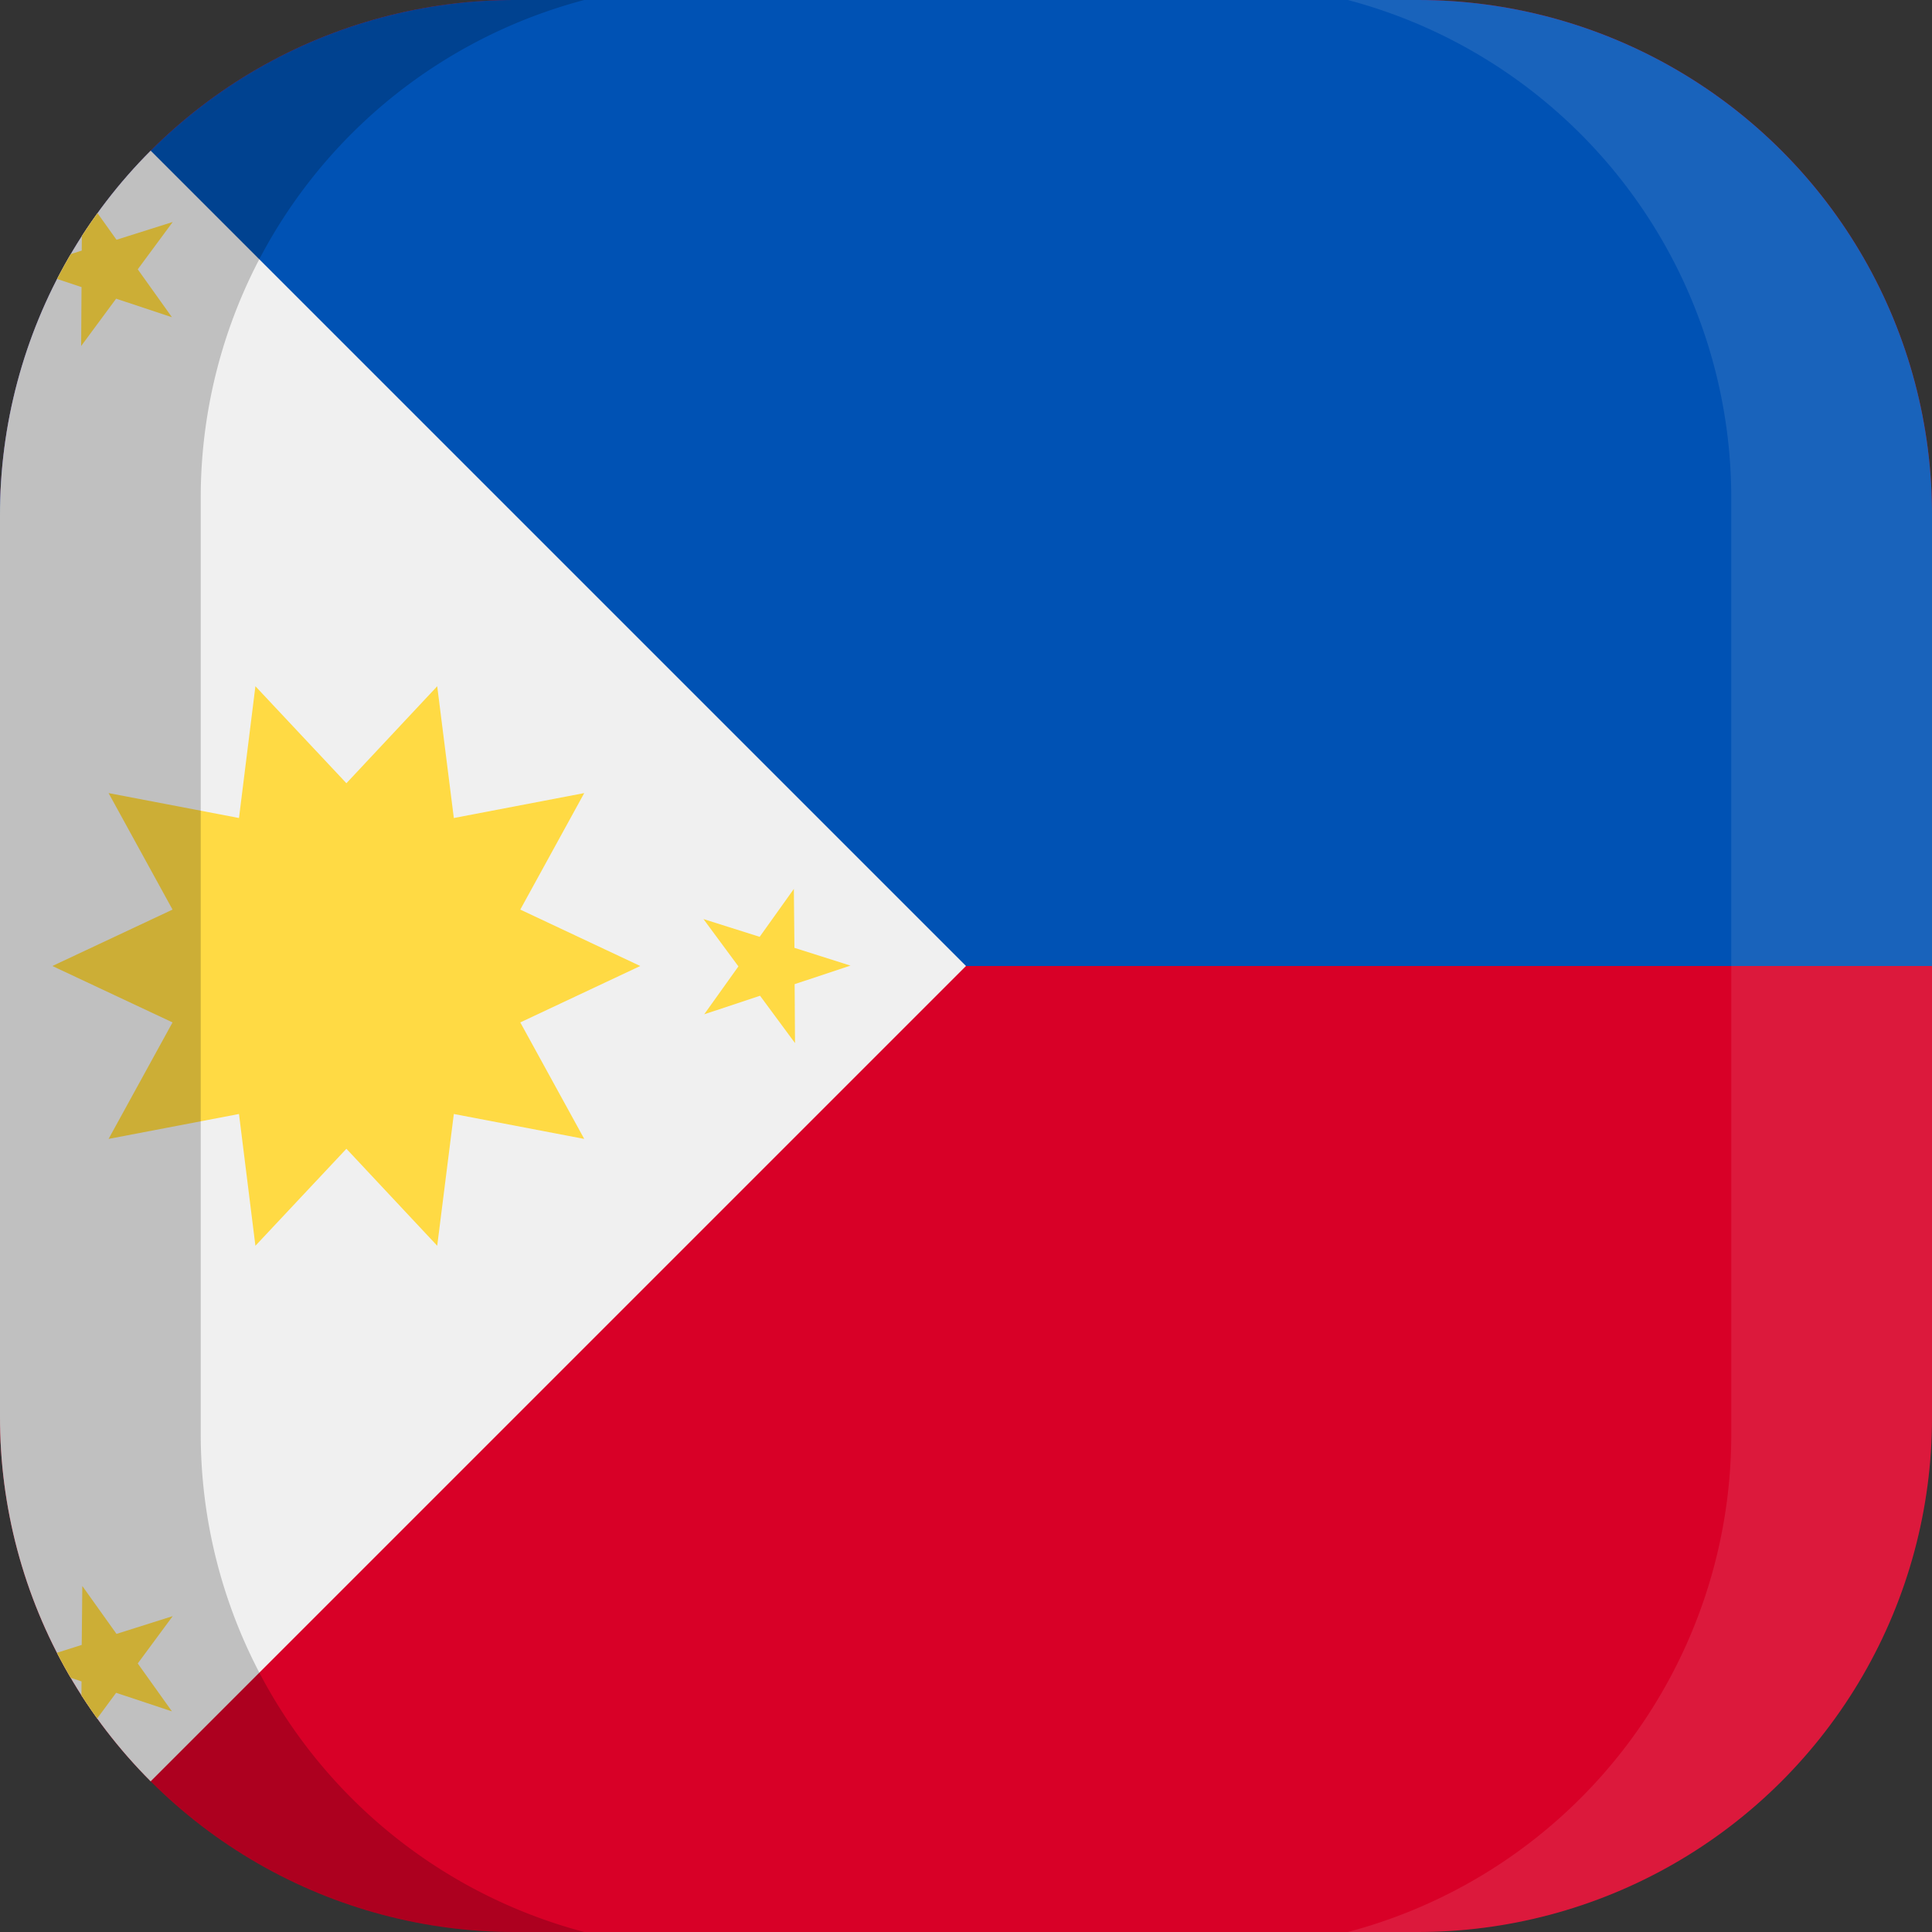 <svg xmlns="http://www.w3.org/2000/svg" xmlns:xlink="http://www.w3.org/1999/xlink" width="100" height="100" viewBox="0 0 100 100">
  <rect x="0" y="0" width="100" height="100" fill="#333333" stroke="none"/>
  <defs>
    <clipPath id="a">
      <path d="M73.3,100H26.7A26.63,26.63,0,0,1,0,73.3V26.7A26.63,26.63,0,0,1,26.7,0H73.4A26.61,26.61,0,0,1,100,26.7V73.4A26.61,26.61,0,0,1,73.3,100Z" fill="none"/>
    </clipPath>
  </defs>
  <title>flag_as_se_philippines</title>
  <g clip-path="url(#a)">
    <g>
      <g>
        <rect width="100" height="100" fill="#d80027"/>
        <rect width="100" height="50" fill="#0052b4"/>
        <polygon points="0 100 50 50 0 0 0 100" fill="#f0f0f0"/>
        <g>
          <polygon points="33.14 50 26.93 47.08 30.24 41.05 23.49 42.34 22.63 35.52 17.93 40.54 13.22 35.52 12.37 42.34 5.62 41.05 8.93 47.08 2.71 50 8.93 52.92 5.62 58.95 12.37 57.66 13.22 64.48 17.93 59.46 22.63 64.48 23.49 57.66 30.24 58.95 26.93 52.92 33.14 50" fill="#ffda44"/>
          <polygon points="4.26 9.93 6.03 12.41 8.94 11.49 7.13 13.94 8.9 16.42 6.01 15.46 4.2 17.91 4.22 14.86 1.33 13.9 4.23 12.97 4.26 9.93" fill="#ffda44"/>
          <polygon points="4.26 82.09 6.03 84.57 8.94 83.65 7.13 86.1 8.9 88.58 6.01 87.62 4.2 90.07 4.22 87.03 1.33 86.06 4.23 85.14 4.26 82.09" fill="#ffda44"/>
          <polygon points="41.09 46.01 39.32 48.49 36.41 47.57 38.22 50.02 36.45 52.5 39.34 51.54 41.15 53.99 41.13 50.94 44.02 49.98 41.12 49.06 41.09 46.01" fill="#ffda44"/>
        </g>
      </g>
      <g>
        <path d="M10.39,74.25V25.75A26.64,26.64,0,0,1,30.24,0H0V100H30.24A26.66,26.66,0,0,1,10.39,74.25Z" opacity="0.2" style="isolation: isolate"/>
        <path d="M89.61,25.75V74.24A26.64,26.64,0,0,1,69.76,100H100V0H69.76A26.66,26.66,0,0,1,89.61,25.75Z" fill="#fff" opacity="0.1" style="isolation: isolate"/>
      </g>
    </g>
  </g>
</svg>
